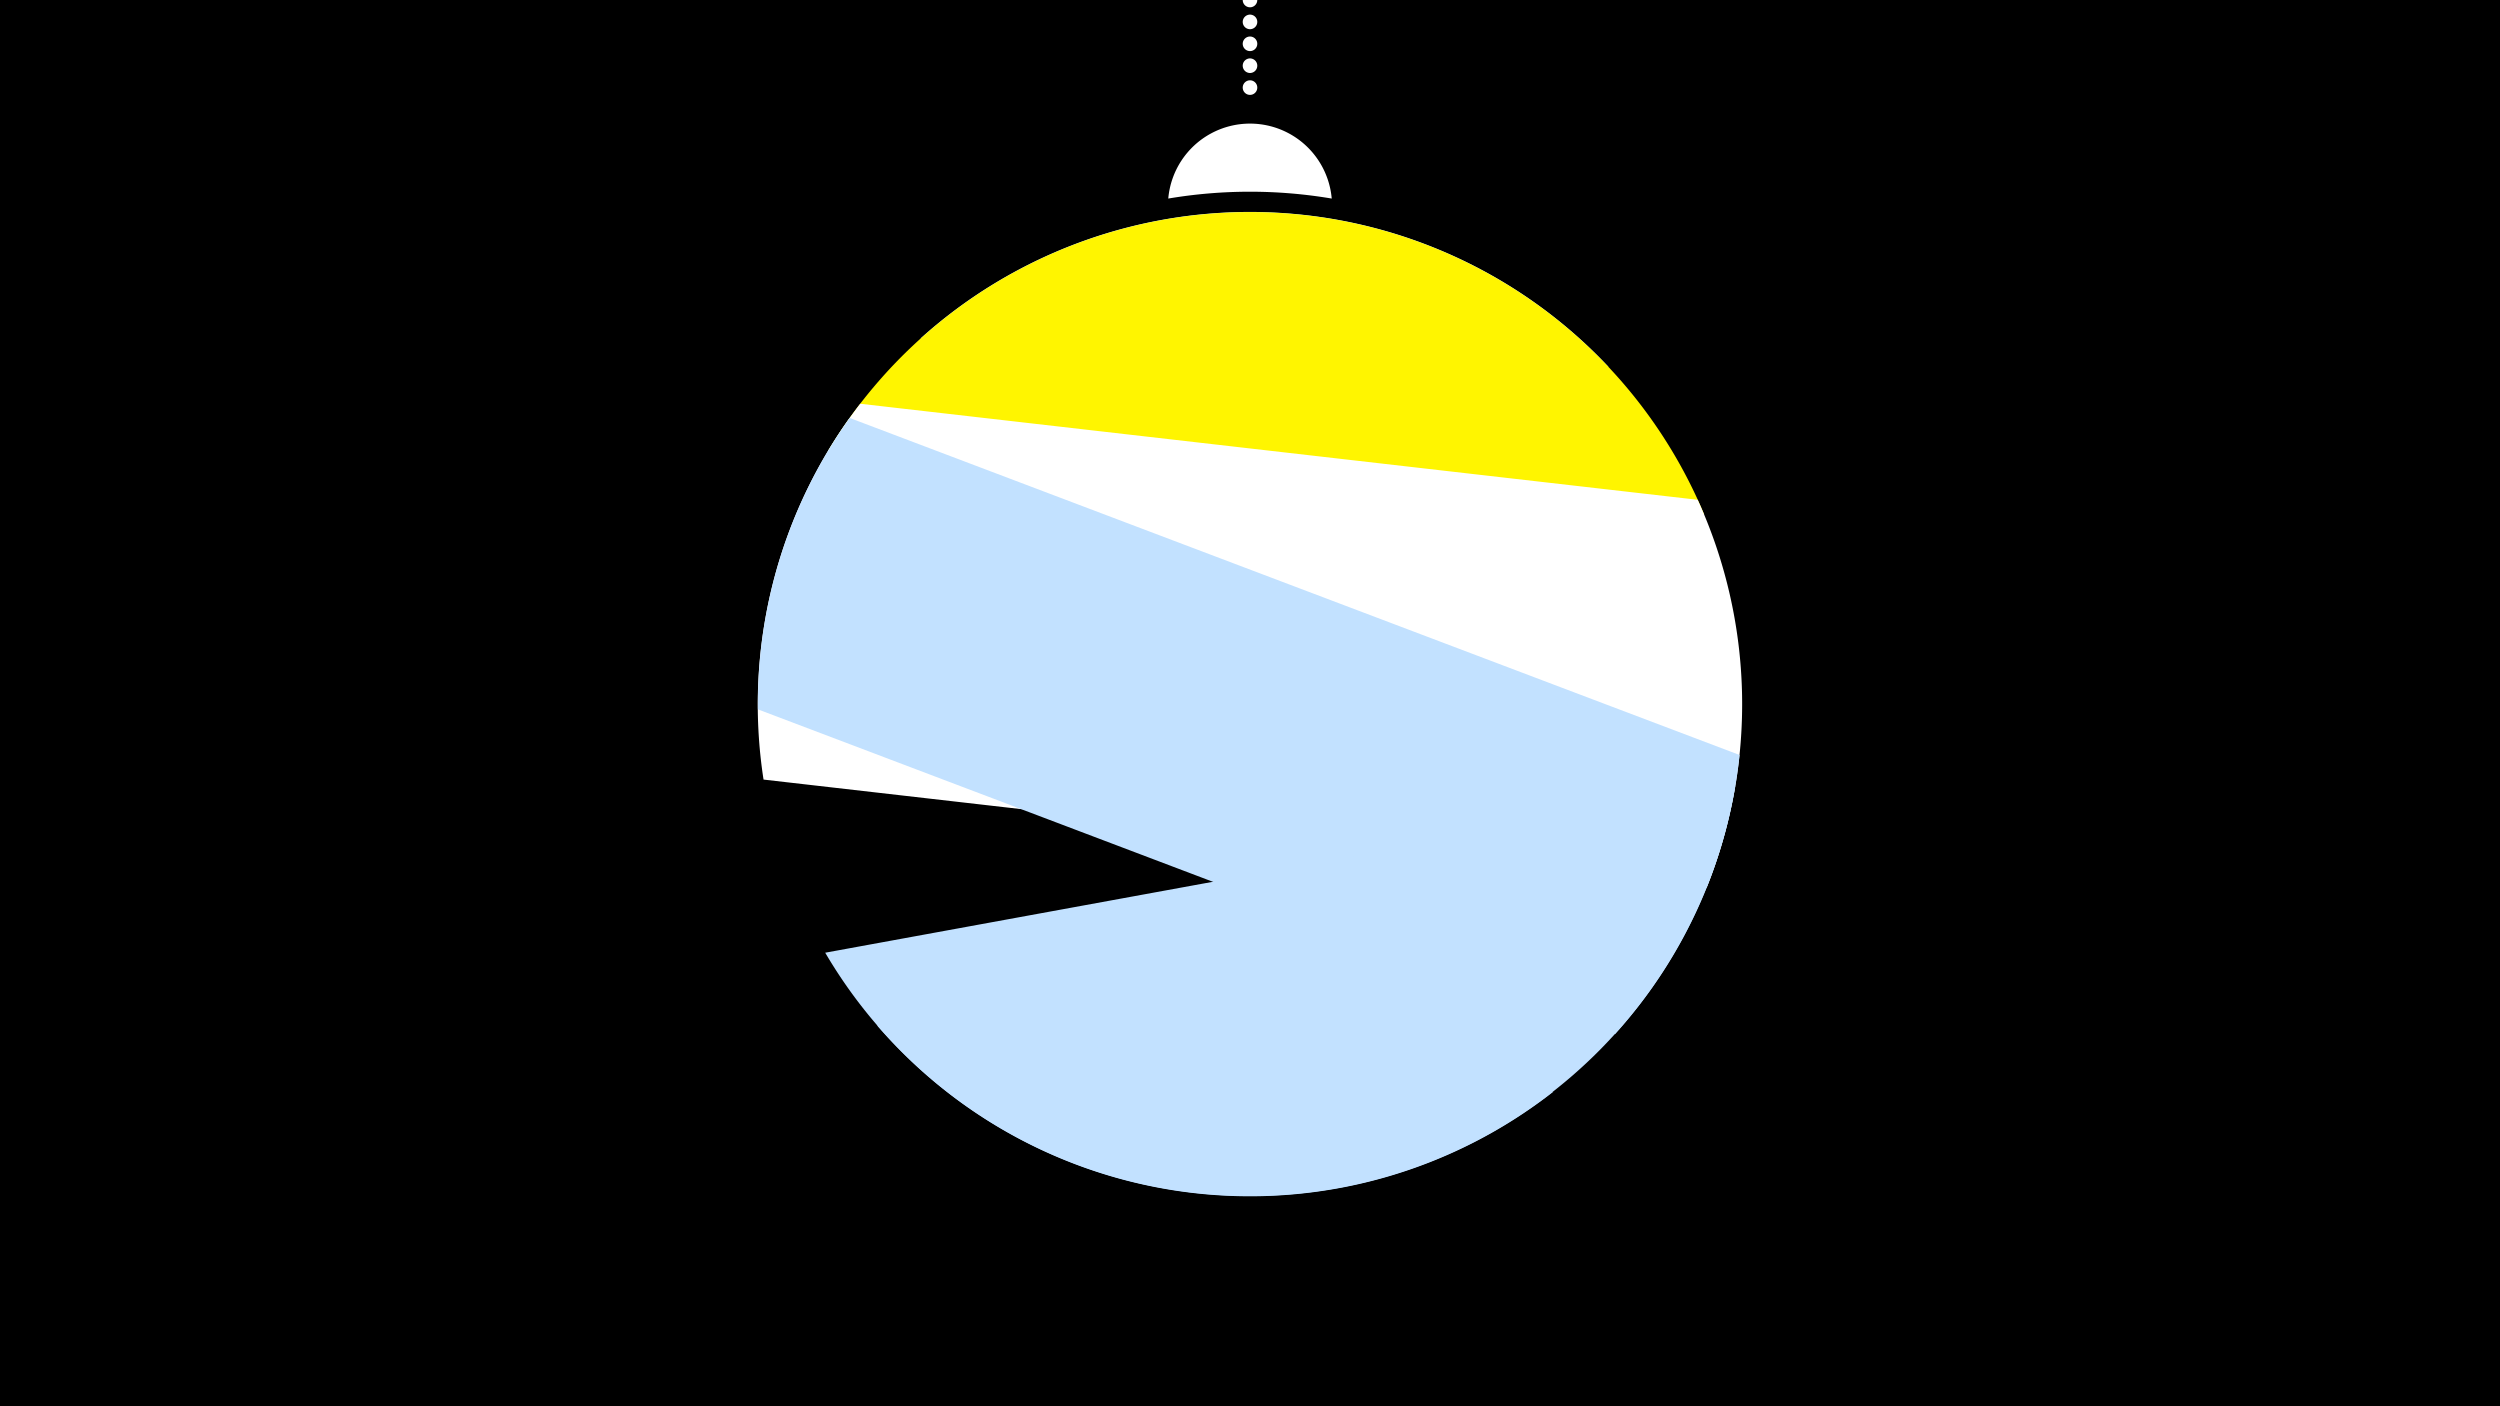 <svg width="1200" height="675" viewBox="-500 -500 1200 675" xmlns="http://www.w3.org/2000/svg"><path d="M-500-500h1200v675h-1200z" fill="#000"/><path d="M139.228,-404.694A 39.375 39.375 0 0 0 60.772 -404.694A 236 236 0 0 1 139.228 -404.694" fill="#fff"/><path d="M100,-500V-447.469" stroke="#fff" stroke-linecap="round" stroke-dasharray="0.01 10.5" stroke-width="7"/><path d="M-58.2-337.5l330.3 13.6a236.3 236.3 0 0 0-330.3-13.6" fill="#c2e1ff" /><path d="M-102.6-283.5l420.6 30.4a236.3 236.3 0 0 0-420.6-30.4" fill="#fff500" /><path d="M-133.5-125.8l452.7 51.9a236.3 236.3 0 0 0-4.3-186.2l0 0-402-46.1a236.3 236.3 0 0 0-46.4 180.4" fill="#fff" /><path d="M-136.2-159.5l411.4 155.9a236.3 236.3 0 0 0 59.8-134l0 0-427.2-161.8a236.3 236.3 0 0 0-44 139.9" fill="#c2e1ff" /><path d="M-103.9-42.7l436.8-79.9a236.3 236.3 0 0 1-436.8 79.9" fill="#c2e1ff" /><path d="M-79-7.8l324.5 31.9a236.3 236.3 0 0 1-324.5-31.9" fill="#c2e1ff" /></svg>